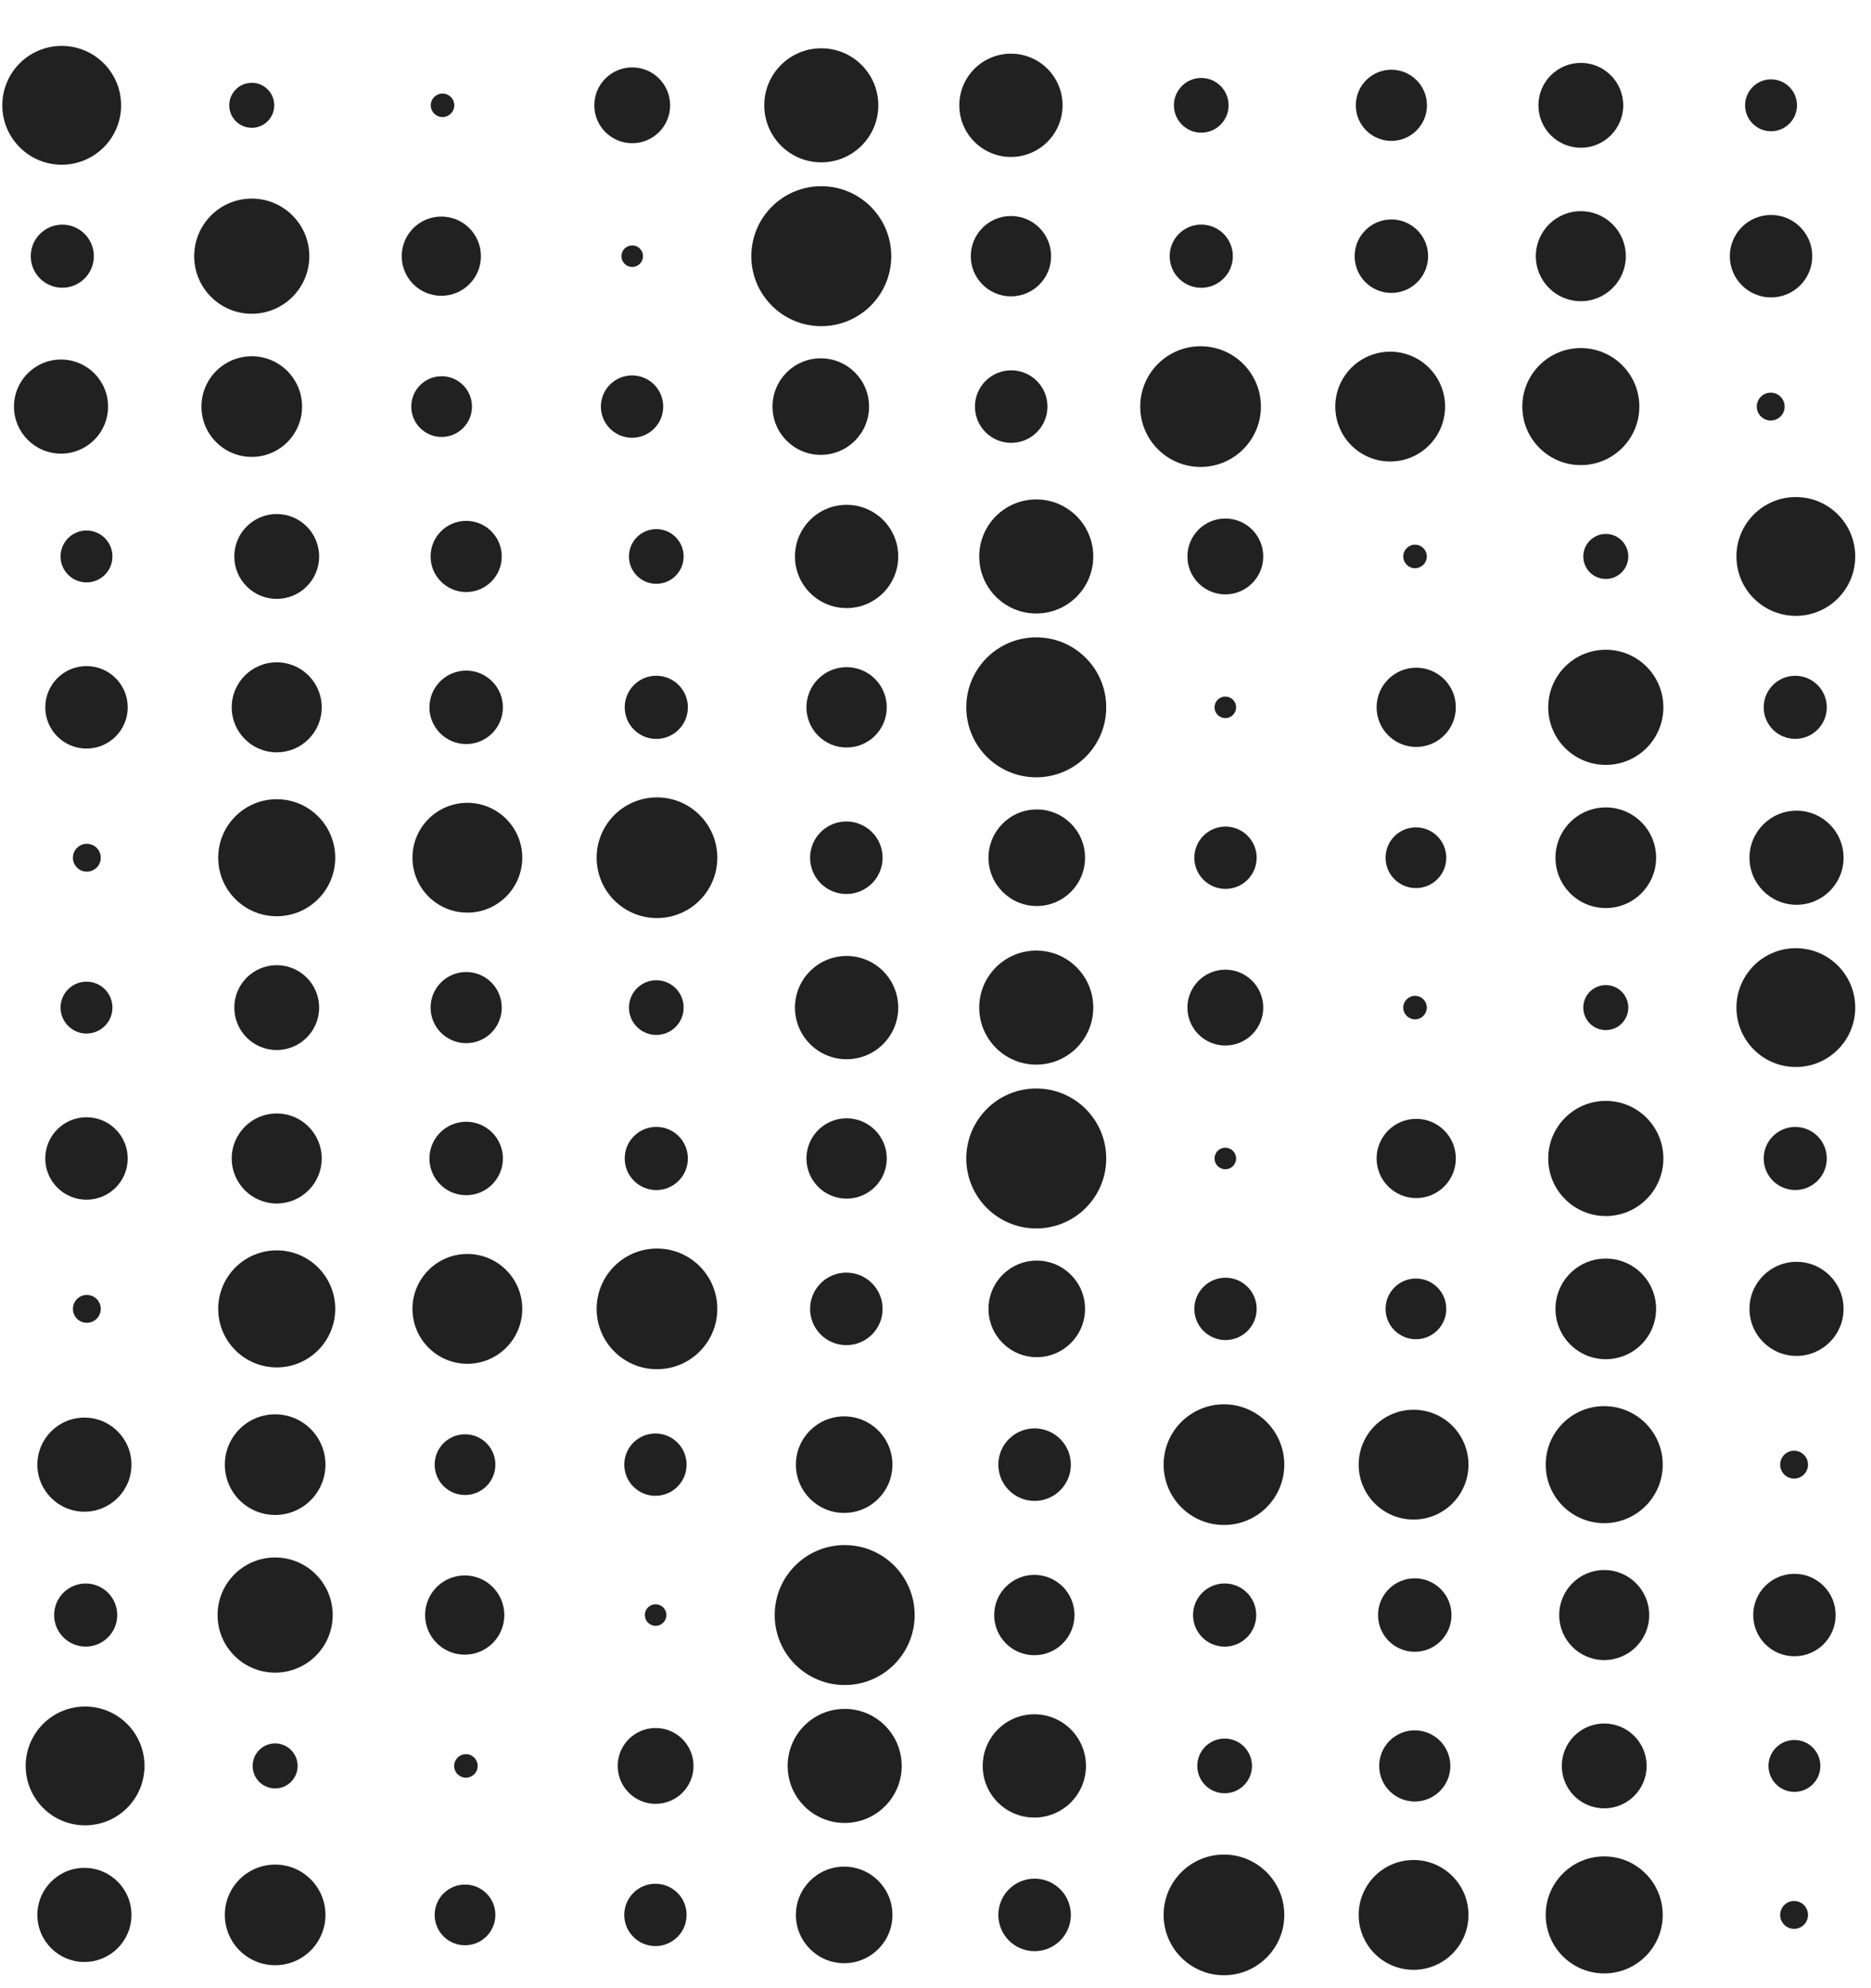 <svg width="320" height="340" viewBox="0 0 320 340" fill="none" xmlns="http://www.w3.org/2000/svg">
    <g clip-path="url(#clip0_1187_51076)">
        <path d="M274.371 260.476C268.845 260.476 264.365 255.996 264.365 250.47C264.365 244.943 268.845 240.463 274.371 240.463C279.898 240.463 284.378 244.943 284.378 250.47C284.378 255.996 279.898 260.476 274.371 260.476Z" fill="#212121"/>
        <path d="M241.766 259.859C236.58 259.859 232.376 255.655 232.376 250.469C232.376 245.284 236.58 241.08 241.766 241.08C246.951 241.08 251.155 245.284 251.155 250.469C251.155 255.655 246.951 259.859 241.766 259.859Z" fill="#212121"/>
        <path d="M209.335 260.788C203.636 260.788 199.016 256.168 199.016 250.469C199.016 244.77 203.636 240.15 209.335 240.15C215.034 240.15 219.654 244.77 219.654 250.469C219.654 256.168 215.034 260.788 209.335 260.788Z" fill="#212121"/>
        <path d="M176.948 256.671C173.523 256.671 170.746 253.894 170.746 250.469C170.746 247.044 173.523 244.268 176.948 244.268C180.373 244.268 183.149 247.044 183.149 250.469C183.149 253.894 180.373 256.671 176.948 256.671Z" fill="#212121"/>
        <path d="M144.379 258.726C139.819 258.726 136.123 255.029 136.123 250.469C136.123 245.909 139.819 242.213 144.379 242.213C148.939 242.213 152.636 245.909 152.636 250.469C152.636 255.029 148.939 258.726 144.379 258.726Z" fill="#212121"/>
        <path d="M112.101 255.799C109.157 255.799 106.77 253.413 106.77 250.469C106.77 247.525 109.157 245.139 112.101 245.139C115.044 245.139 117.431 247.525 117.431 250.469C117.431 253.413 115.044 255.799 112.101 255.799Z" fill="#212121"/>
        <path d="M79.532 255.662C76.665 255.662 74.34 253.337 74.34 250.469C74.34 247.602 76.665 245.277 79.532 245.277C82.4 245.277 84.725 247.602 84.725 250.469C84.725 253.337 82.4 255.662 79.532 255.662Z" fill="#212121"/>
        <path d="M47.058 259.074C42.306 259.074 38.453 255.221 38.453 250.468C38.453 245.716 42.306 241.863 47.058 241.863C51.81 241.863 55.663 245.716 55.663 250.468C55.663 255.221 51.81 259.074 47.058 259.074Z" fill="#212121"/>
        <path d="M14.437 258.516C9.994 258.516 6.391 254.914 6.391 250.47C6.391 246.026 9.994 242.424 14.437 242.424C18.881 242.424 22.483 246.026 22.483 250.47C22.483 254.914 18.881 258.516 14.437 258.516Z" fill="#212121"/>
        <path d="M14.655 281.586C11.675 281.586 9.26 279.17 9.26 276.19C9.26 273.211 11.675 270.795 14.655 270.795C17.635 270.795 20.051 273.211 20.051 276.19C20.051 279.17 17.635 281.586 14.655 281.586Z" fill="#212121"/>
        <path d="M47.057 286.038C41.619 286.038 37.211 281.629 37.211 276.191C37.211 270.752 41.619 266.344 47.057 266.344C52.496 266.344 56.904 270.752 56.904 276.191C56.904 281.629 52.496 286.038 47.057 286.038Z" fill="#212121"/>
        <path d="M47.057 305.84C44.932 305.84 43.209 304.117 43.209 301.991C43.209 299.866 44.932 298.143 47.057 298.143C49.183 298.143 50.906 299.866 50.906 301.991C50.906 304.117 49.183 305.84 47.057 305.84Z" fill="#212121"/>
        <path d="M79.685 304.003C78.574 304.003 77.673 303.103 77.673 301.992C77.673 300.881 78.574 299.98 79.685 299.98C80.796 299.98 81.696 300.881 81.696 301.992C81.696 303.103 80.796 304.003 79.685 304.003Z" fill="#212121"/>
        <path d="M79.481 282.966C75.739 282.966 72.706 279.933 72.706 276.191C72.706 272.449 75.739 269.416 79.481 269.416C83.222 269.416 86.256 272.449 86.256 276.191C86.256 279.933 83.222 282.966 79.481 282.966Z" fill="#212121"/>
        <path d="M112.13 278.035C111.111 278.035 110.286 277.209 110.286 276.19C110.286 275.171 111.111 274.346 112.13 274.346C113.149 274.346 113.975 275.171 113.975 276.19C113.975 277.209 113.149 278.035 112.13 278.035Z" fill="#212121"/>
        <path d="M112.13 308.475C108.548 308.475 105.645 305.572 105.645 301.991C105.645 298.409 108.548 295.506 112.13 295.506C115.711 295.506 118.614 298.409 118.614 301.991C118.614 305.572 115.711 308.475 112.13 308.475Z" fill="#212121"/>
        <path d="M144.466 311.743C139.08 311.743 134.714 307.377 134.714 301.991C134.714 296.605 139.08 292.238 144.466 292.238C149.852 292.238 154.219 296.605 154.219 301.991C154.219 307.377 149.852 311.743 144.466 311.743Z" fill="#212121"/>
        <path d="M144.466 288.157C137.857 288.157 132.499 282.799 132.499 276.19C132.499 269.581 137.857 264.223 144.466 264.223C151.076 264.223 156.434 269.581 156.434 276.19C156.434 282.799 151.076 288.157 144.466 288.157Z" fill="#212121"/>
        <path d="M176.905 283.059C173.111 283.059 170.035 279.984 170.035 276.19C170.035 272.396 173.111 269.32 176.905 269.32C180.699 269.32 183.774 272.396 183.774 276.19C183.774 279.984 180.699 283.059 176.905 283.059Z" fill="#212121"/>
        <path d="M209.452 281.593C206.468 281.593 204.049 279.174 204.049 276.19C204.049 273.206 206.468 270.787 209.452 270.787C212.436 270.787 214.854 273.206 214.854 276.19C214.854 279.174 212.436 281.593 209.452 281.593Z" fill="#212121"/>
        <path d="M209.451 306.668C206.869 306.668 204.775 304.574 204.775 301.991C204.775 299.408 206.869 297.314 209.451 297.314C212.034 297.314 214.128 299.408 214.128 301.991C214.128 304.574 212.034 306.668 209.451 306.668Z" fill="#212121"/>
        <path d="M241.969 308.077C238.609 308.077 235.884 305.352 235.884 301.992C235.884 298.631 238.609 295.906 241.969 295.906C245.33 295.906 248.055 298.631 248.055 301.992C248.055 305.352 245.33 308.077 241.969 308.077Z" fill="#212121"/>
        <path d="M241.97 282.471C238.5 282.471 235.688 279.659 235.688 276.19C235.688 272.72 238.5 269.908 241.97 269.908C245.439 269.908 248.251 272.72 248.251 276.19C248.251 279.659 245.439 282.471 241.97 282.471Z" fill="#212121"/>
        <path d="M274.371 283.887C270.12 283.887 266.674 280.441 266.674 276.19C266.674 271.938 270.12 268.492 274.371 268.492C278.622 268.492 282.068 271.938 282.068 276.19C282.068 280.441 278.622 283.887 274.371 283.887Z" fill="#212121"/>
        <path d="M274.372 309.245C270.365 309.245 267.117 305.997 267.117 301.991C267.117 297.984 270.365 294.736 274.372 294.736C278.378 294.736 281.626 297.984 281.626 301.991C281.626 305.997 278.378 309.245 274.372 309.245Z" fill="#212121"/>
        <path d="M306.904 306.429C304.453 306.429 302.467 304.442 302.467 301.992C302.467 299.541 304.453 297.555 306.904 297.555C309.354 297.555 311.341 299.541 311.341 301.992C311.341 304.442 309.354 306.429 306.904 306.429Z" fill="#212121"/>
        <path d="M306.904 283.241C303.01 283.241 299.853 280.084 299.853 276.19C299.853 272.296 303.01 269.139 306.904 269.139C310.798 269.139 313.955 272.296 313.955 276.19C313.955 280.084 310.798 283.241 306.904 283.241Z" fill="#212121"/>
        <path d="M306.846 252.852C305.53 252.852 304.464 251.785 304.464 250.47C304.464 249.154 305.53 248.088 306.846 248.088C308.161 248.088 309.228 249.154 309.228 250.47C309.228 251.785 308.161 252.852 306.846 252.852Z" fill="#212121"/>
        <path d="M176.904 310.821C172.027 310.821 168.074 306.867 168.074 301.99C168.074 297.114 172.027 293.16 176.904 293.16C181.781 293.16 185.734 297.114 185.734 301.99C185.734 306.867 181.781 310.821 176.904 310.821Z" fill="#212121"/>
        <path d="M14.554 312.15C8.943 312.15 4.395 307.602 4.395 301.991C4.395 296.38 8.943 291.832 14.554 291.832C20.165 291.832 24.713 296.38 24.713 301.991C24.713 307.602 20.165 312.15 14.554 312.15Z" fill="#212121"/>
        <path d="M274.371 337.476C268.845 337.476 264.365 332.996 264.365 327.47C264.365 321.943 268.845 317.463 274.371 317.463C279.898 317.463 284.378 321.943 284.378 327.47C284.378 332.996 279.898 337.476 274.371 337.476Z" fill="#212121"/>
        <path d="M241.766 336.859C236.58 336.859 232.376 332.655 232.376 327.469C232.376 322.284 236.58 318.08 241.766 318.08C246.951 318.08 251.155 322.284 251.155 327.469C251.155 332.655 246.951 336.859 241.766 336.859Z" fill="#212121"/>
        <path d="M209.335 337.788C203.636 337.788 199.016 333.168 199.016 327.469C199.016 321.77 203.636 317.15 209.335 317.15C215.034 317.15 219.654 321.77 219.654 327.469C219.654 333.168 215.034 337.788 209.335 337.788Z" fill="#212121"/>
        <path d="M176.948 333.671C173.523 333.671 170.746 330.894 170.746 327.469C170.746 324.044 173.523 321.268 176.948 321.268C180.373 321.268 183.149 324.044 183.149 327.469C183.149 330.894 180.373 333.671 176.948 333.671Z" fill="#212121"/>
        <path d="M144.379 335.726C139.819 335.726 136.123 332.029 136.123 327.469C136.123 322.909 139.819 319.213 144.379 319.213C148.939 319.213 152.636 322.909 152.636 327.469C152.636 332.029 148.939 335.726 144.379 335.726Z" fill="#212121"/>
        <path d="M112.101 332.799C109.157 332.799 106.77 330.413 106.77 327.469C106.77 324.525 109.157 322.139 112.101 322.139C115.044 322.139 117.431 324.525 117.431 327.469C117.431 330.413 115.044 332.799 112.101 332.799Z" fill="#212121"/>
        <path d="M79.532 332.662C76.665 332.662 74.34 330.337 74.34 327.469C74.34 324.602 76.665 322.277 79.532 322.277C82.4 322.277 84.725 324.602 84.725 327.469C84.725 330.337 82.4 332.662 79.532 332.662Z" fill="#212121"/>
        <path d="M47.058 336.074C42.306 336.074 38.453 332.221 38.453 327.468C38.453 322.716 42.306 318.863 47.058 318.863C51.81 318.863 55.663 322.716 55.663 327.468C55.663 332.221 51.81 336.074 47.058 336.074Z" fill="#212121"/>
        <path d="M14.437 335.516C9.994 335.516 6.391 331.914 6.391 327.47C6.391 323.026 9.994 319.424 14.437 319.424C18.881 319.424 22.483 323.026 22.483 327.47C22.483 331.914 18.881 335.516 14.437 335.516Z" fill="#212121"/>
        <path d="M306.846 329.852C305.53 329.852 304.464 328.785 304.464 327.47C304.464 326.154 305.53 325.088 306.846 325.088C308.161 325.088 309.228 326.154 309.228 327.47C309.228 328.785 308.161 329.852 306.846 329.852Z" fill="#212121"/>
        <path d="M47.328 213.825C52.855 213.825 57.335 218.305 57.335 223.831C57.335 229.358 52.855 233.838 47.328 233.838C41.801 233.838 37.321 229.358 37.321 223.831C37.321 218.305 41.801 213.825 47.328 213.825Z" fill="#212121"/>
        <path d="M79.933 214.442C85.119 214.442 89.323 218.646 89.323 223.831C89.323 229.017 85.119 233.221 79.933 233.221C74.748 233.221 70.544 229.017 70.544 223.831C70.544 218.646 74.748 214.442 79.933 214.442Z" fill="#212121"/>
        <path d="M112.364 213.513C118.063 213.513 122.683 218.132 122.683 223.831C122.683 229.53 118.063 234.15 112.364 234.15C106.665 234.15 102.045 229.53 102.045 223.831C102.045 218.132 106.665 213.513 112.364 213.513Z" fill="#212121"/>
        <path d="M144.751 217.63C148.176 217.63 150.953 220.407 150.953 223.832C150.953 227.257 148.176 230.033 144.751 230.033C141.326 230.033 138.55 227.257 138.55 223.832C138.55 220.407 141.326 217.63 144.751 217.63Z" fill="#212121"/>
        <path d="M177.32 215.575C181.88 215.575 185.577 219.271 185.577 223.831C185.577 228.391 181.88 232.088 177.32 232.088C172.76 232.088 169.063 228.391 169.063 223.831C169.063 219.271 172.76 215.575 177.32 215.575Z" fill="#212121"/>
        <path d="M209.599 218.502C212.542 218.502 214.929 220.888 214.929 223.832C214.929 226.776 212.542 229.162 209.599 229.162C206.655 229.162 204.269 226.776 204.269 223.832C204.269 220.888 206.655 218.502 209.599 218.502Z" fill="#212121"/>
        <path d="M242.167 218.639C245.034 218.639 247.359 220.964 247.359 223.831C247.359 226.699 245.034 229.023 242.167 229.023C239.299 229.023 236.975 226.699 236.975 223.831C236.975 220.964 239.299 218.639 242.167 218.639Z" fill="#212121"/>
        <path d="M274.641 215.227C279.394 215.227 283.246 219.08 283.246 223.832C283.246 228.585 279.394 232.437 274.641 232.437C269.889 232.437 266.036 228.585 266.036 223.832C266.036 219.08 269.889 215.227 274.641 215.227Z" fill="#212121"/>
        <path d="M307.262 215.785C311.705 215.785 315.308 219.387 315.308 223.831C315.308 228.275 311.705 231.877 307.262 231.877C302.818 231.877 299.216 228.275 299.216 223.831C299.216 219.387 302.818 215.785 307.262 215.785Z" fill="#212121"/>
        <path d="M307.044 192.715C310.024 192.715 312.439 195.131 312.439 198.11C312.439 201.09 310.024 203.506 307.044 203.506C304.064 203.506 301.648 201.09 301.648 198.11C301.648 195.131 304.064 192.715 307.044 192.715Z" fill="#212121"/>
        <path d="M274.642 188.263C280.08 188.263 284.489 192.672 284.489 198.11C284.489 203.548 280.08 207.957 274.642 207.957C269.204 207.957 264.795 203.548 264.795 198.11C264.795 192.672 269.204 188.263 274.642 188.263Z" fill="#212121"/>
        <path d="M274.642 168.461C276.767 168.461 278.49 170.184 278.49 172.309C278.49 174.435 276.767 176.158 274.642 176.158C272.516 176.158 270.793 174.435 270.793 172.309C270.793 170.184 272.516 168.461 274.642 168.461Z" fill="#212121"/>
        <path d="M242.014 170.297C243.125 170.297 244.026 171.198 244.026 172.309C244.026 173.42 243.125 174.32 242.014 174.32C240.904 174.32 240.003 173.42 240.003 172.309C240.003 171.198 240.904 170.297 242.014 170.297Z" fill="#212121"/>
        <path d="M242.219 191.334C245.96 191.334 248.994 194.368 248.994 198.11C248.994 201.851 245.96 204.885 242.219 204.885C238.477 204.885 235.443 201.851 235.443 198.11C235.443 194.368 238.477 191.334 242.219 191.334Z" fill="#212121"/>
        <path d="M209.569 196.266C210.588 196.266 211.414 197.092 211.414 198.111C211.414 199.129 210.588 199.955 209.569 199.955C208.55 199.955 207.725 199.129 207.725 198.111C207.725 197.092 208.55 196.266 209.569 196.266Z" fill="#212121"/>
        <path d="M209.57 165.825C213.151 165.825 216.054 168.729 216.054 172.31C216.054 175.892 213.151 178.795 209.57 178.795C205.988 178.795 203.085 175.892 203.085 172.31C203.085 168.729 205.988 165.825 209.57 165.825Z" fill="#212121"/>
        <path d="M177.233 162.558C182.619 162.558 186.985 166.924 186.985 172.31C186.985 177.696 182.619 182.062 177.233 182.062C171.847 182.062 167.48 177.696 167.48 172.31C167.48 166.924 171.847 162.558 177.233 162.558Z" fill="#212121"/>
        <path d="M177.233 186.144C183.842 186.144 189.2 191.501 189.2 198.111C189.2 204.72 183.842 210.078 177.233 210.078C170.624 210.078 165.266 204.72 165.266 198.111C165.266 191.501 170.624 186.144 177.233 186.144Z" fill="#212121"/>
        <path d="M144.794 191.241C148.588 191.241 151.664 194.317 151.664 198.111C151.664 201.905 148.588 204.98 144.794 204.98C141 204.98 137.925 201.905 137.925 198.111C137.925 194.317 141 191.241 144.794 191.241Z" fill="#212121"/>
        <path d="M112.247 192.708C115.231 192.708 117.65 195.127 117.65 198.111C117.65 201.095 115.231 203.514 112.247 203.514C109.264 203.514 106.845 201.095 106.845 198.111C106.845 195.127 109.264 192.708 112.247 192.708Z" fill="#212121"/>
        <path d="M112.248 167.633C114.831 167.633 116.924 169.727 116.924 172.31C116.924 174.893 114.831 176.986 112.248 176.986C109.665 176.986 107.571 174.893 107.571 172.31C107.571 169.727 109.665 167.633 112.248 167.633Z" fill="#212121"/>
        <path d="M79.73 166.224C83.091 166.224 85.815 168.948 85.815 172.309C85.815 175.67 83.091 178.395 79.73 178.395C76.369 178.395 73.644 175.67 73.644 172.309C73.644 168.948 76.369 166.224 79.73 166.224Z" fill="#212121"/>
        <path d="M79.73 191.83C83.199 191.83 86.011 194.642 86.011 198.111C86.011 201.58 83.199 204.393 79.73 204.393C76.26 204.393 73.448 201.58 73.448 198.111C73.448 194.642 76.26 191.83 79.73 191.83Z" fill="#212121"/>
        <path d="M47.328 190.414C51.58 190.414 55.026 193.86 55.026 198.111C55.026 202.362 51.58 205.809 47.328 205.809C43.077 205.809 39.631 202.362 39.631 198.111C39.631 193.86 43.077 190.414 47.328 190.414Z" fill="#212121"/>
        <path d="M47.328 165.056C51.334 165.056 54.582 168.303 54.582 172.31C54.582 176.317 51.334 179.564 47.328 179.564C43.321 179.564 40.073 176.317 40.073 172.31C40.073 168.303 43.321 165.056 47.328 165.056Z" fill="#212121"/>
        <path d="M14.795 167.872C17.246 167.872 19.232 169.859 19.232 172.309C19.232 174.76 17.246 176.746 14.795 176.746C12.345 176.746 10.358 174.76 10.358 172.309C10.358 169.859 12.345 167.872 14.795 167.872Z" fill="#212121"/>
        <path d="M14.795 191.06C18.689 191.06 21.846 194.217 21.846 198.111C21.846 202.005 18.689 205.162 14.795 205.162C10.901 205.162 7.744 202.005 7.744 198.111C7.744 194.217 10.901 191.06 14.795 191.06Z" fill="#212121"/>
        <path d="M14.854 221.449C16.169 221.449 17.235 222.516 17.235 223.831C17.235 225.146 16.169 226.213 14.854 226.213C13.538 226.213 12.472 225.146 12.472 223.831C12.472 222.516 13.538 221.449 14.854 221.449Z" fill="#212121"/>
        <path d="M144.795 163.48C149.672 163.48 153.625 167.434 153.625 172.31C153.625 177.187 149.672 181.141 144.795 181.141C139.918 181.141 135.965 177.187 135.965 172.31C135.965 167.434 139.918 163.48 144.795 163.48Z" fill="#212121"/>
        <path d="M307.145 162.15C312.756 162.15 317.305 166.699 317.305 172.31C317.305 177.92 312.756 182.469 307.145 182.469C301.535 182.469 296.986 177.92 296.986 172.31C296.986 166.699 301.535 162.15 307.145 162.15Z" fill="#212121"/>
        <path d="M47.328 136.674C52.855 136.674 57.335 141.154 57.335 146.681C57.335 152.207 52.855 156.687 47.328 156.687C41.801 156.687 37.321 152.207 37.321 146.681C37.321 141.154 41.801 136.674 47.328 136.674Z" fill="#212121"/>
        <path d="M79.933 137.292C85.119 137.292 89.323 141.495 89.323 146.681C89.323 151.867 85.119 156.07 79.933 156.07C74.748 156.07 70.544 151.867 70.544 146.681C70.544 141.495 74.748 137.292 79.933 137.292Z" fill="#212121"/>
        <path d="M112.364 136.362C118.063 136.362 122.683 140.982 122.683 146.681C122.683 152.38 118.063 157 112.364 157C106.665 157 102.045 152.38 102.045 146.681C102.045 140.982 106.665 136.362 112.364 136.362Z" fill="#212121"/>
        <path d="M144.751 140.48C148.176 140.48 150.953 143.256 150.953 146.681C150.953 150.106 148.176 152.883 144.751 152.883C141.326 152.883 138.55 150.106 138.55 146.681C138.55 143.256 141.326 140.48 144.751 140.48Z" fill="#212121"/>
        <path d="M177.32 138.424C181.88 138.424 185.577 142.121 185.577 146.681C185.577 151.241 181.88 154.937 177.32 154.937C172.76 154.937 169.063 151.241 169.063 146.681C169.063 142.121 172.76 138.424 177.32 138.424Z" fill="#212121"/>
        <path d="M209.599 141.352C212.542 141.352 214.929 143.738 214.929 146.682C214.929 149.625 212.542 152.012 209.599 152.012C206.655 152.012 204.269 149.625 204.269 146.682C204.269 143.738 206.655 141.352 209.599 141.352Z" fill="#212121"/>
        <path d="M242.167 141.489C245.034 141.489 247.359 143.813 247.359 146.681C247.359 149.548 245.034 151.873 242.167 151.873C239.299 151.873 236.975 149.548 236.975 146.681C236.975 143.813 239.299 141.489 242.167 141.489Z" fill="#212121"/>
        <path d="M274.641 138.077C279.394 138.077 283.246 141.929 283.246 146.682C283.246 151.434 279.394 155.287 274.641 155.287C269.889 155.287 266.036 151.434 266.036 146.682C266.036 141.929 269.889 138.077 274.641 138.077Z" fill="#212121"/>
        <path d="M307.262 138.635C311.705 138.635 315.308 142.237 315.308 146.681C315.308 151.124 311.705 154.727 307.262 154.727C302.818 154.727 299.216 151.124 299.216 146.681C299.216 142.237 302.818 138.635 307.262 138.635Z" fill="#212121"/>
        <path d="M307.044 115.565C310.024 115.565 312.439 117.98 312.439 120.96C312.439 123.94 310.024 126.355 307.044 126.355C304.064 126.355 301.648 123.94 301.648 120.96C301.648 117.98 304.064 115.565 307.044 115.565Z" fill="#212121"/>
        <path d="M274.642 111.113C280.08 111.113 284.489 115.521 284.489 120.96C284.489 126.398 280.08 130.807 274.642 130.807C269.204 130.807 264.795 126.398 264.795 120.96C264.795 115.521 269.204 111.113 274.642 111.113Z" fill="#212121"/>
        <path d="M274.642 91.31C276.767 91.31 278.49 93.034 278.49 95.159C278.49 97.285 276.767 99.008 274.642 99.008C272.516 99.008 270.793 97.285 270.793 95.159C270.793 93.034 272.516 91.31 274.642 91.31Z" fill="#212121"/>
        <path d="M242.014 93.147C243.125 93.147 244.026 94.047 244.026 95.158C244.026 96.269 243.125 97.17 242.014 97.17C240.904 97.17 240.003 96.269 240.003 95.158C240.003 94.047 240.904 93.147 242.014 93.147Z" fill="#212121"/>
        <path d="M242.219 114.184C245.96 114.184 248.994 117.217 248.994 120.959C248.994 124.701 245.96 127.734 242.219 127.734C238.477 127.734 235.443 124.701 235.443 120.959C235.443 117.217 238.477 114.184 242.219 114.184Z" fill="#212121"/>
        <path d="M209.569 119.116C210.588 119.116 211.414 119.942 211.414 120.96C211.414 121.979 210.588 122.805 209.569 122.805C208.55 122.805 207.725 121.979 207.725 120.96C207.725 119.942 208.55 119.116 209.569 119.116Z" fill="#212121"/>
        <path d="M209.57 88.675C213.151 88.675 216.054 91.578 216.054 95.16C216.054 98.741 213.151 101.645 209.57 101.645C205.988 101.645 203.085 98.741 203.085 95.16C203.085 91.578 205.988 88.675 209.57 88.675Z" fill="#212121"/>
        <path d="M177.233 85.407C182.619 85.407 186.985 89.773 186.985 95.16C186.985 100.546 182.619 104.912 177.233 104.912C171.847 104.912 167.48 100.546 167.48 95.16C167.48 89.773 171.847 85.407 177.233 85.407Z" fill="#212121"/>
        <path d="M177.233 108.993C183.842 108.993 189.2 114.351 189.2 120.96C189.2 127.57 183.842 132.928 177.233 132.928C170.624 132.928 165.266 127.57 165.266 120.96C165.266 114.351 170.624 108.993 177.233 108.993Z" fill="#212121"/>
        <path d="M144.794 114.091C148.588 114.091 151.664 117.167 151.664 120.961C151.664 124.754 148.588 127.83 144.794 127.83C141 127.83 137.925 124.754 137.925 120.961C137.925 117.167 141 114.091 144.794 114.091Z" fill="#212121"/>
        <path d="M112.247 115.558C115.231 115.558 117.65 117.977 117.65 120.961C117.65 123.944 115.231 126.363 112.247 126.363C109.264 126.363 106.845 123.944 106.845 120.961C106.845 117.977 109.264 115.558 112.247 115.558Z" fill="#212121"/>
        <path d="M112.248 90.483C114.831 90.483 116.924 92.577 116.924 95.159C116.924 97.742 114.831 99.836 112.248 99.836C109.665 99.836 107.571 97.742 107.571 95.159C107.571 92.577 109.665 90.483 112.248 90.483Z" fill="#212121"/>
        <path d="M79.73 89.073C83.091 89.073 85.815 91.798 85.815 95.159C85.815 98.52 83.091 101.244 79.73 101.244C76.369 101.244 73.644 98.52 73.644 95.159C73.644 91.798 76.369 89.073 79.73 89.073Z" fill="#212121"/>
        <path d="M79.73 114.679C83.199 114.679 86.011 117.492 86.011 120.961C86.011 124.43 83.199 127.242 79.73 127.242C76.26 127.242 73.448 124.43 73.448 120.961C73.448 117.492 76.26 114.679 79.73 114.679Z" fill="#212121"/>
        <path d="M47.328 113.263C51.58 113.263 55.026 116.71 55.026 120.961C55.026 125.212 51.58 128.658 47.328 128.658C43.077 128.658 39.631 125.212 39.631 120.961C39.631 116.71 43.077 113.263 47.328 113.263Z" fill="#212121"/>
        <path d="M47.328 87.905C51.334 87.905 54.582 91.153 54.582 95.16C54.582 99.166 51.334 102.414 47.328 102.414C43.321 102.414 40.073 99.166 40.073 95.16C40.073 91.153 43.321 87.905 47.328 87.905Z" fill="#212121"/>
        <path d="M14.795 90.722C17.246 90.722 19.232 92.708 19.232 95.159C19.232 97.609 17.246 99.596 14.795 99.596C12.345 99.596 10.358 97.609 10.358 95.159C10.358 92.708 12.345 90.722 14.795 90.722Z" fill="#212121"/>
        <path d="M14.795 113.909C18.689 113.909 21.846 117.066 21.846 120.961C21.846 124.855 18.689 128.012 14.795 128.012C10.901 128.012 7.744 124.855 7.744 120.961C7.744 117.066 10.901 113.909 14.795 113.909Z" fill="#212121"/>
        <path d="M14.854 144.299C16.169 144.299 17.235 145.365 17.235 146.681C17.235 147.996 16.169 149.062 14.854 149.062C13.538 149.062 12.472 147.996 12.472 146.681C12.472 145.365 13.538 144.299 14.854 144.299Z" fill="#212121"/>
        <path d="M144.795 86.33C149.672 86.33 153.625 90.283 153.625 95.16C153.625 100.037 149.672 103.99 144.795 103.99C139.918 103.99 135.965 100.037 135.965 95.16C135.965 90.283 139.918 86.33 144.795 86.33Z" fill="#212121"/>
        <path d="M307.145 85C312.756 85 317.305 89.549 317.305 95.159C317.305 100.77 312.756 105.318 307.145 105.318C301.535 105.318 296.986 100.77 296.986 95.159C296.986 89.549 301.535 85 307.145 85Z" fill="#212121"/>
        <path d="M270.371 59.524C264.845 59.524 260.365 64.004 260.365 69.53C260.365 75.057 264.845 79.537 270.371 79.537C275.898 79.537 280.378 75.057 280.378 69.53C280.378 64.004 275.898 59.524 270.371 59.524Z" fill="#212121"/>
        <path d="M237.766 60.141C232.58 60.141 228.376 64.345 228.376 69.531C228.376 74.716 232.58 78.92 237.766 78.92C242.951 78.92 247.155 74.716 247.155 69.531C247.155 64.345 242.951 60.141 237.766 60.141Z" fill="#212121"/>
        <path d="M205.335 59.212C199.636 59.212 195.016 63.832 195.016 69.531C195.016 75.23 199.636 79.85 205.335 79.85C211.034 79.85 215.654 75.23 215.654 69.531C215.654 63.832 211.034 59.212 205.335 59.212Z" fill="#212121"/>
        <path d="M172.948 63.329C169.523 63.329 166.746 66.106 166.746 69.531C166.746 72.956 169.523 75.732 172.948 75.732C176.373 75.732 179.149 72.956 179.149 69.531C179.149 66.106 176.373 63.329 172.948 63.329Z" fill="#212121"/>
        <path d="M140.379 61.274C135.819 61.274 132.123 64.971 132.123 69.531C132.123 74.091 135.819 77.787 140.379 77.787C144.939 77.787 148.636 74.091 148.636 69.531C148.636 64.971 144.939 61.274 140.379 61.274Z" fill="#212121"/>
        <path d="M108.101 64.201C105.157 64.201 102.77 66.588 102.77 69.531C102.77 72.475 105.157 74.861 108.101 74.861C111.044 74.861 113.431 72.475 113.431 69.531C113.431 66.588 111.044 64.201 108.101 64.201Z" fill="#212121"/>
        <path d="M75.532 64.338C72.665 64.338 70.34 66.663 70.34 69.531C70.34 72.398 72.665 74.723 75.532 74.723C78.4 74.723 80.725 72.398 80.725 69.531C80.725 66.663 78.4 64.338 75.532 64.338Z" fill="#212121"/>
        <path d="M43.058 60.926C38.306 60.926 34.453 64.779 34.453 69.531C34.453 74.284 38.306 78.137 43.058 78.137C47.81 78.137 51.663 74.284 51.663 69.532C51.663 64.779 47.81 60.926 43.058 60.926Z" fill="#212121"/>
        <path d="M10.437 61.484C5.994 61.484 2.391 65.087 2.391 69.53C2.391 73.974 5.994 77.576 10.437 77.576C14.881 77.576 18.483 73.974 18.483 69.53C18.483 65.087 14.881 61.484 10.437 61.484Z" fill="#212121"/>
        <path d="M10.655 38.414C7.675 38.414 5.26 40.83 5.26 43.81C5.26 46.789 7.675 49.205 10.655 49.205C13.635 49.205 16.051 46.789 16.051 43.81C16.051 40.83 13.635 38.414 10.655 38.414Z" fill="#212121"/>
        <path d="M43.057 33.962C37.619 33.962 33.211 38.371 33.211 43.809C33.211 49.248 37.619 53.656 43.057 53.656C48.496 53.656 52.904 49.248 52.904 43.809C52.904 38.371 48.496 33.962 43.057 33.962Z" fill="#212121"/>
        <path d="M43.057 14.16C40.932 14.16 39.209 15.883 39.209 18.009C39.209 20.134 40.932 21.857 43.057 21.857C45.183 21.857 46.906 20.134 46.906 18.009C46.906 15.883 45.183 14.16 43.057 14.16Z" fill="#212121"/>
        <path d="M75.685 15.997C74.574 15.997 73.673 16.897 73.673 18.008C73.673 19.119 74.574 20.02 75.685 20.02C76.796 20.02 77.696 19.119 77.696 18.008C77.696 16.897 76.796 15.997 75.685 15.997Z" fill="#212121"/>
        <path d="M75.481 37.034C71.739 37.034 68.706 40.067 68.706 43.809C68.706 47.551 71.739 50.584 75.481 50.584C79.222 50.584 82.256 47.551 82.256 43.809C82.256 40.067 79.222 37.034 75.481 37.034Z" fill="#212121"/>
        <path d="M108.13 41.965C107.111 41.965 106.286 42.791 106.286 43.81C106.286 44.828 107.111 45.654 108.13 45.654C109.149 45.654 109.975 44.828 109.975 43.81C109.975 42.791 109.149 41.965 108.13 41.965Z" fill="#212121"/>
        <path d="M108.13 11.525C104.548 11.525 101.645 14.428 101.645 18.009C101.645 21.591 104.548 24.494 108.13 24.494C111.711 24.494 114.614 21.591 114.614 18.009C114.614 14.428 111.711 11.525 108.13 11.525Z" fill="#212121"/>
        <path d="M140.466 8.257C135.08 8.257 130.714 12.623 130.714 18.009C130.714 23.395 135.08 27.762 140.466 27.762C145.852 27.762 150.219 23.395 150.219 18.009C150.219 12.623 145.852 8.257 140.466 8.257Z" fill="#212121"/>
        <path d="M140.466 31.843C133.857 31.843 128.499 37.201 128.499 43.81C128.499 50.419 133.857 55.777 140.466 55.777C147.076 55.777 152.434 50.419 152.434 43.81C152.434 37.201 147.076 31.843 140.466 31.843Z" fill="#212121"/>
        <path d="M172.905 36.941C169.111 36.941 166.035 40.016 166.035 43.81C166.035 47.604 169.111 50.68 172.905 50.68C176.699 50.68 179.774 47.604 179.774 43.81C179.774 40.016 176.699 36.941 172.905 36.941Z" fill="#212121"/>
        <path d="M205.452 38.407C202.468 38.407 200.049 40.826 200.049 43.81C200.049 46.794 202.468 49.213 205.452 49.213C208.436 49.213 210.854 46.794 210.854 43.81C210.854 40.826 208.436 38.407 205.452 38.407Z" fill="#212121"/>
        <path d="M205.451 13.332C202.869 13.332 200.775 15.426 200.775 18.009C200.775 20.592 202.869 22.686 205.451 22.686C208.034 22.686 210.128 20.592 210.128 18.009C210.128 15.426 208.034 13.332 205.451 13.332Z" fill="#212121"/>
        <path d="M237.969 11.923C234.609 11.923 231.884 14.648 231.884 18.008C231.884 21.369 234.609 24.094 237.969 24.094C241.33 24.094 244.055 21.369 244.055 18.008C244.055 14.648 241.33 11.923 237.969 11.923Z" fill="#212121"/>
        <path d="M237.97 37.529C234.5 37.529 231.688 40.341 231.688 43.81C231.688 47.279 234.5 50.092 237.97 50.092C241.439 50.092 244.251 47.279 244.251 43.81C244.251 40.341 241.439 37.529 237.97 37.529Z" fill="#212121"/>
        <path d="M270.371 36.113C266.12 36.113 262.674 39.559 262.674 43.81C262.674 48.062 266.12 51.508 270.371 51.508C274.622 51.508 278.068 48.062 278.068 43.81C278.068 39.559 274.622 36.113 270.371 36.113Z" fill="#212121"/>
        <path d="M270.372 10.755C266.365 10.755 263.117 14.003 263.117 18.009C263.117 22.016 266.365 25.264 270.372 25.264C274.378 25.264 277.626 22.016 277.626 18.009C277.626 14.003 274.378 10.755 270.372 10.755Z" fill="#212121"/>
        <path d="M302.904 13.572C300.453 13.572 298.467 15.558 298.467 18.008C298.467 20.459 300.453 22.445 302.904 22.445C305.354 22.445 307.341 20.459 307.341 18.008C307.341 15.558 305.354 13.572 302.904 13.572Z" fill="#212121"/>
        <path d="M302.904 36.759C299.01 36.759 295.853 39.916 295.853 43.81C295.853 47.705 299.01 50.861 302.904 50.861C306.798 50.861 309.955 47.705 309.955 43.81C309.955 39.916 306.798 36.759 302.904 36.759Z" fill="#212121"/>
        <path d="M302.846 67.148C301.53 67.148 300.464 68.215 300.464 69.53C300.464 70.846 301.53 71.912 302.846 71.912C304.161 71.912 305.228 70.846 305.228 69.53C305.228 68.215 304.161 67.148 302.846 67.148Z" fill="#212121"/>
        <path d="M172.904 9.179C168.027 9.179 164.074 13.133 164.074 18.01C164.074 22.886 168.027 26.84 172.904 26.84C177.781 26.84 181.734 22.886 181.734 18.01C181.734 13.133 177.781 9.179 172.904 9.179Z" fill="#212121"/>
        <path d="M10.554 7.85C4.943 7.85 0.395 12.398 0.395 18.009C0.395 23.62 4.943 28.168 10.554 28.168C16.165 28.168 20.713 23.62 20.713 18.009C20.713 12.398 16.165 7.85 10.554 7.85Z" fill="#212121"/>
    </g>
    <defs>
        <clipPath id="clip0_1187_51076">
            <rect width="320" height="340" fill="white" transform="matrix(-1 0 0 1 320 0)"/>
        </clipPath>
    </defs>
</svg>
